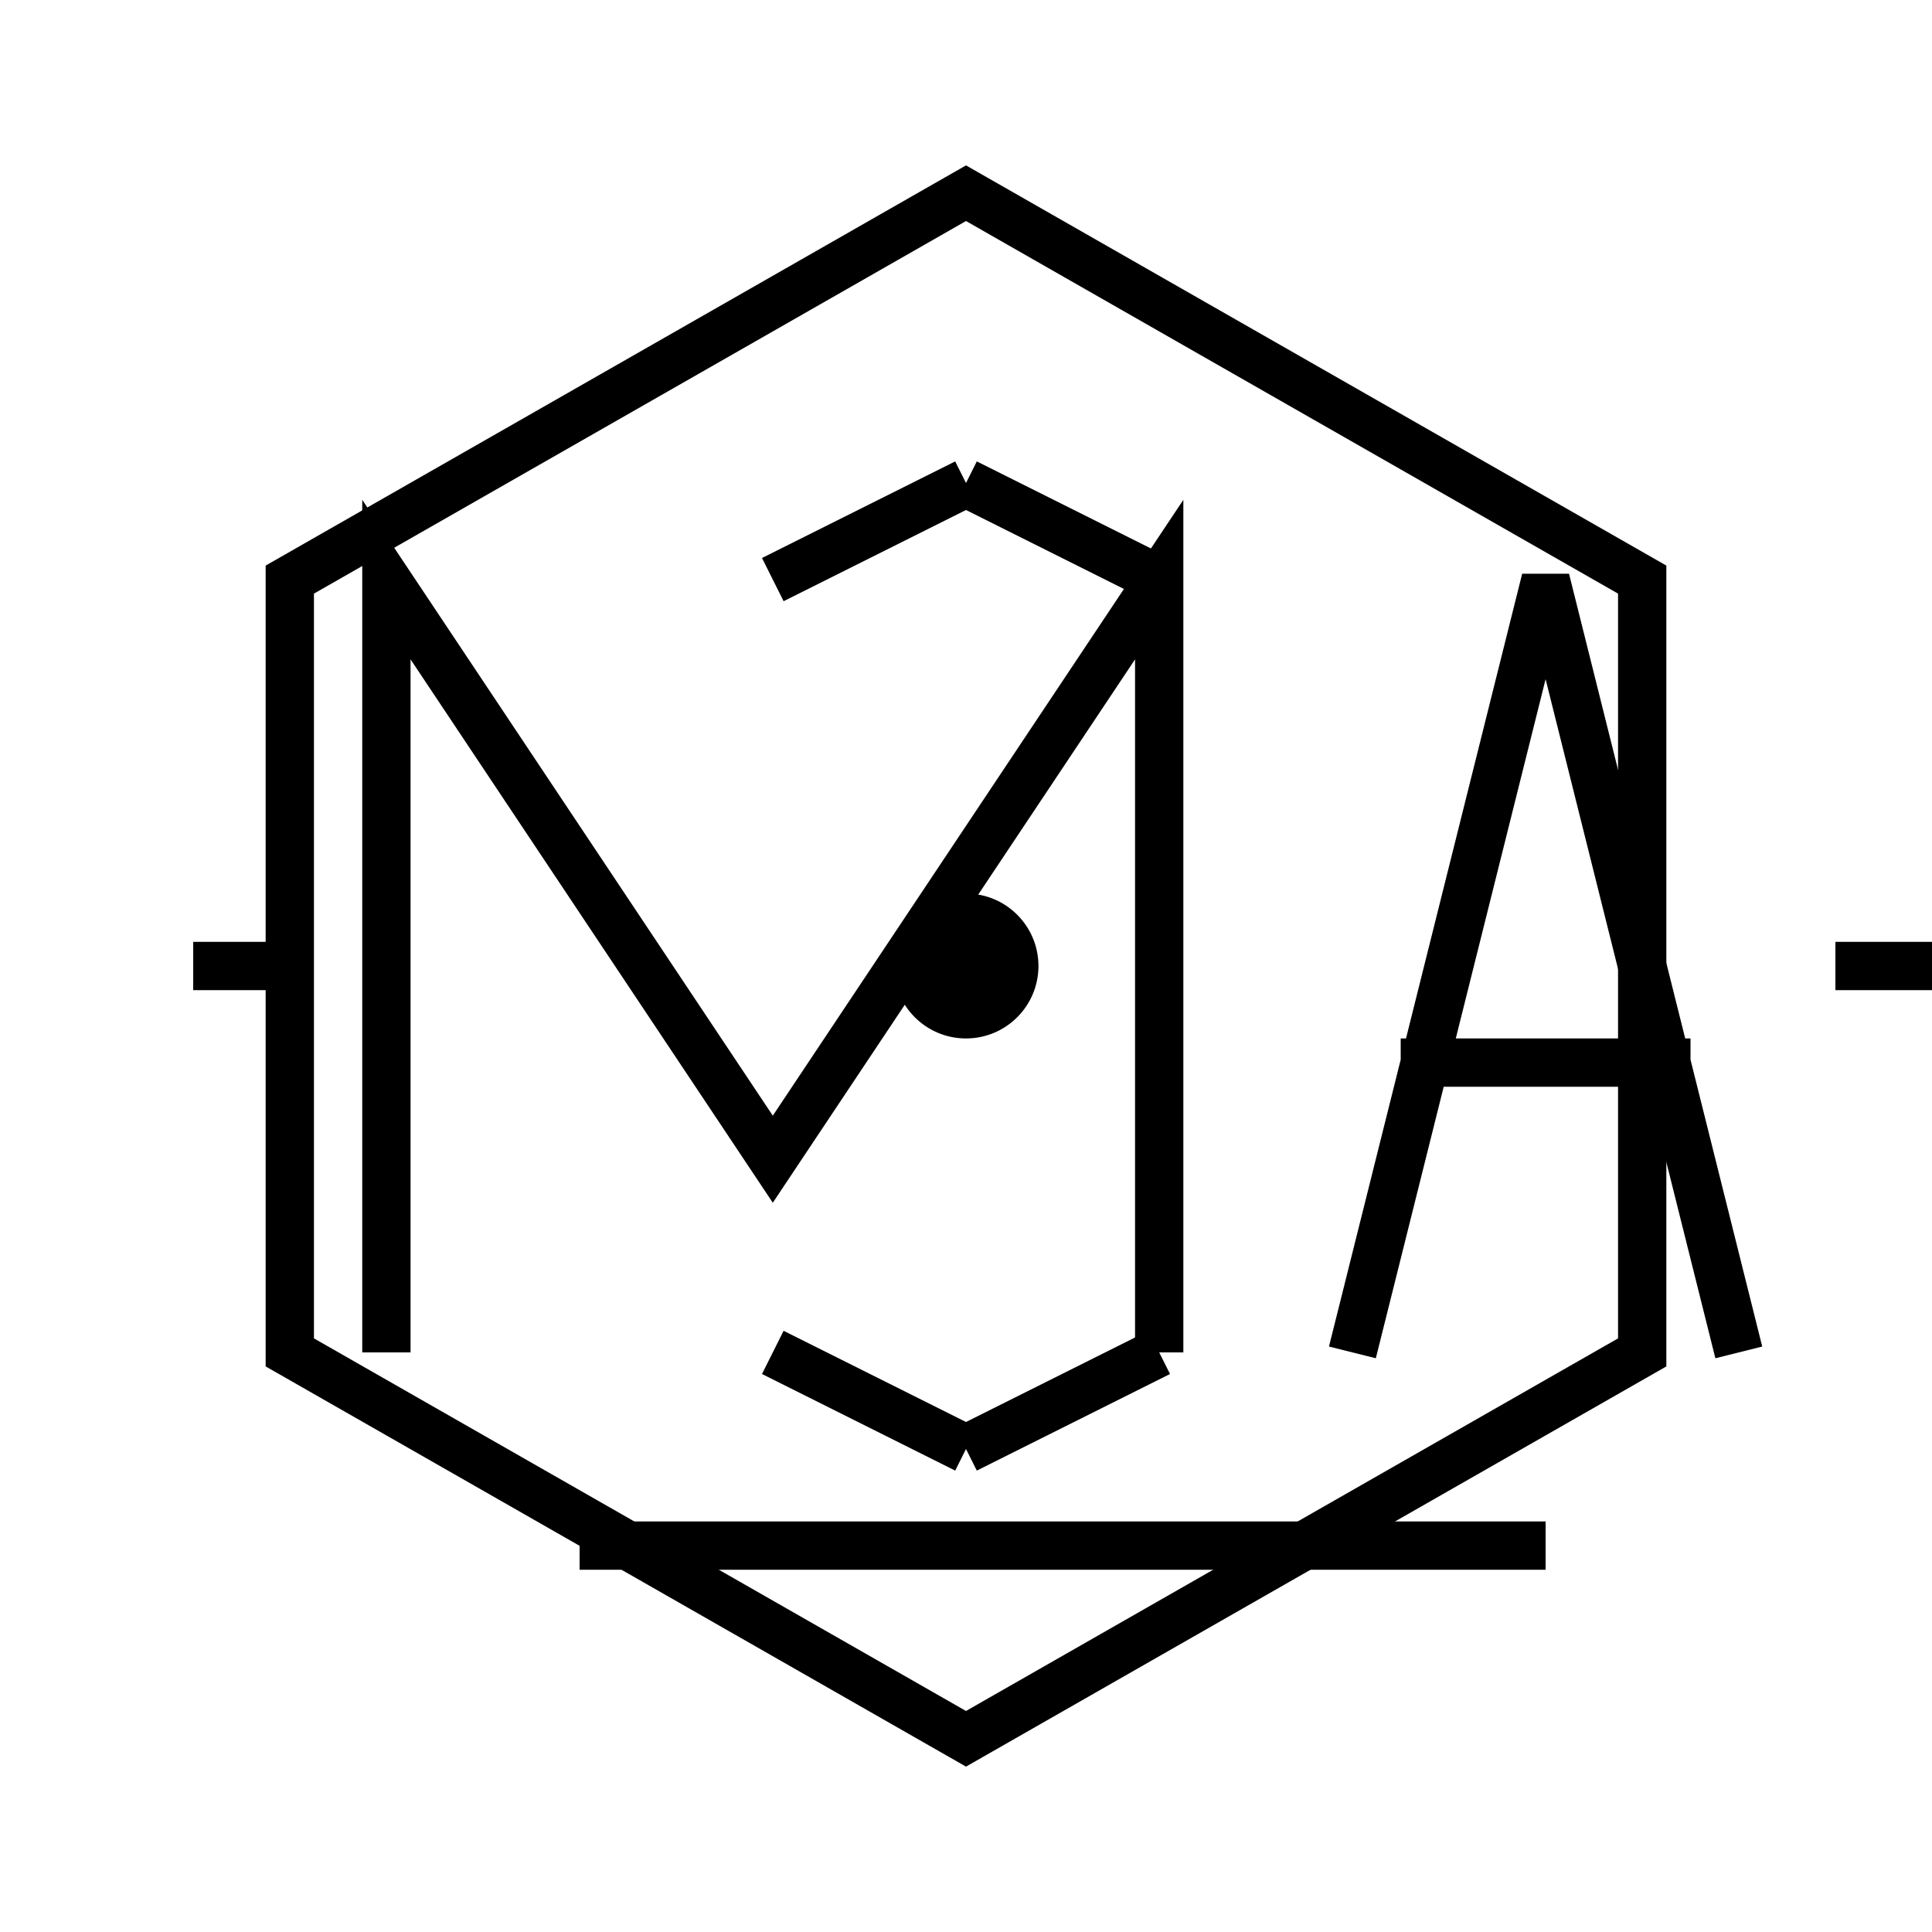<svg width="40" height="40" viewBox="0 0 40 40" fill="none" xmlns="http://www.w3.org/2000/svg">
  <!-- Contenedor hexagonal (representando un átomo/nodo de desarrollo) -->
  <path
    d="M20 4L34 12V28L20 36L6 28V12L20 4Z"
    stroke="currentColor"
    strokeWidth="1.5"
    className="text-primary-500 dark:text-primary-400"
    fill="none"
  />

  <!-- Letra M -->
  <path
    d="M8 28L8 12L16 24L24 12L24 28"
    stroke="currentColor"
    strokeWidth="2.5"
    strokeLinecap="round"
    strokeLinejoin="round"
    className="text-gray-800 dark:text-white"
  />

  <!-- Letra A -->
  <path
    d="M28 28L32 12L36 28M29 22H35"
    stroke="currentColor"
    strokeWidth="2.5"
    strokeLinecap="round"
    strokeLinejoin="round"
    className="text-primary-500 dark:text-primary-400"
  />

  <!-- Punto central (representando el punto de conexión) -->
  <circle
    cx="20"
    cy="20"
    r="1.5"
    fill="currentColor"
    className="text-primary-500 dark:text-primary-400"
  />

  <!-- Líneas de conexión (estilo tech) -->
  <path
    d="M20 10L24 12M20 10L16 12"
    stroke="currentColor"
    strokeWidth="1.5"
    strokeLinecap="round"
    className="text-gray-400 dark:text-gray-500"
  />
  
  <path
    d="M20 30L24 28M20 30L16 28"
    stroke="currentColor"
    strokeWidth="1.5"
    strokeLinecap="round"
    className="text-gray-400 dark:text-gray-500"
  />

  <!-- Elementos de código -->
  <path
    d="M4 20L6 20M38 20L40 20"
    stroke="currentColor"
    strokeWidth="2"
    strokeLinecap="round"
    className="text-gray-400 dark:text-gray-500"
  />

  <!-- Elemento decorativo inferior -->
  <path
    d="M12 32L32 32"
    stroke="currentColor"
    strokeWidth="2"
    strokeLinecap="round"
    className="text-gray-400 dark:text-gray-500"
  />
</svg> 